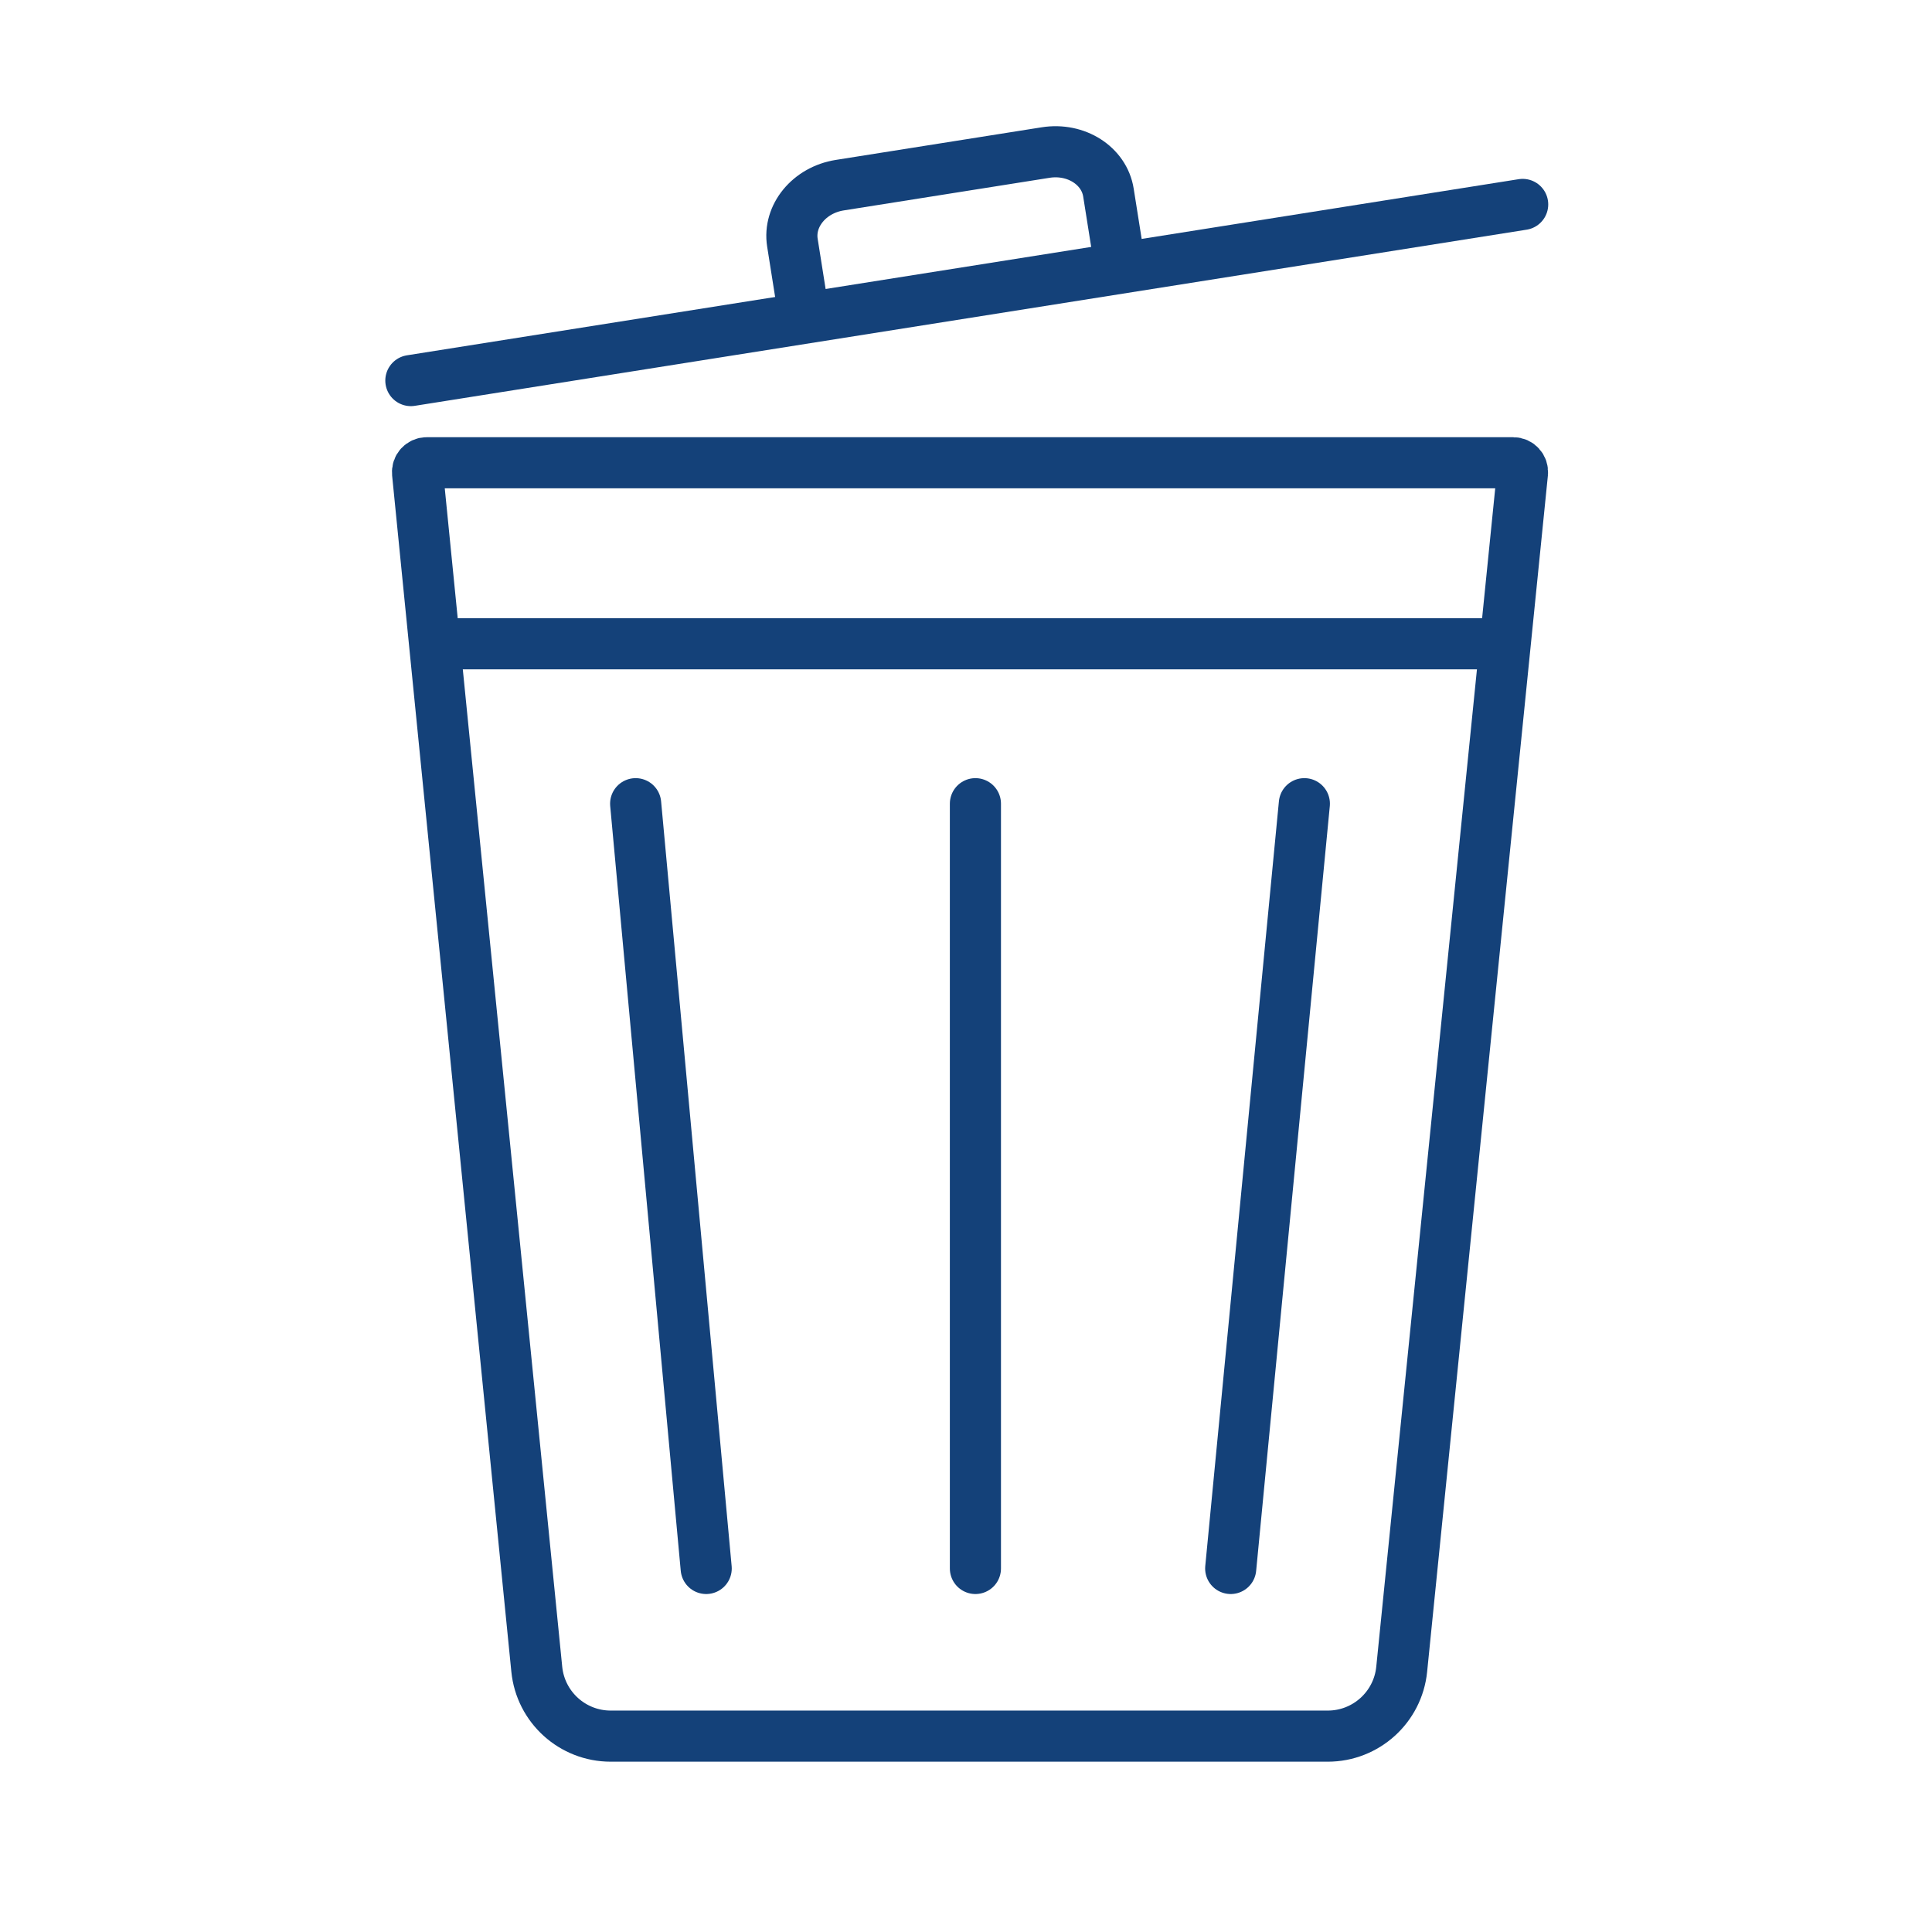<?xml version='1.0' encoding='UTF-8'?>
<svg xmlns="http://www.w3.org/2000/svg" id="ad" data-name="POUbelle ouverte" viewBox="0 0 453.54 453.54">
  <defs>
    <style>
      .al {
        fill-rule: evenodd;
      }

      .al, .am {
        fill: none;
        stroke: #144179;
        stroke-linecap: round;
        stroke-linejoin: round;
        stroke-width: 12px;
      }
    </style>
  </defs>
  <path class="al" d="M357.4,111.03c.13-1.28-.88-2.4-2.17-2.4H100.19c-1.29,0-2.3,1.11-2.17,2.4l27.99,280.82c.89,8.92,8.39,15.71,17.36,15.71h168.32c8.96,0,16.46-6.78,17.36-15.69l28.35-280.84Z"/>
  <g>
    <line class="am" x1="149.22" y1="188.67" x2="165.78" y2="368.2"/>
    <line class="am" x1="228.98" y1="188.67" x2="228.98" y2="368.2"/>
    <line class="am" x1="306.2" y1="188.67" x2="288.91" y2="368.2"/>
  </g>
  <line class="am" x1="105.51" y1="151.13" x2="351.09" y2="151.13"/>
  <g>
    <path class="al" d="M262.65,60.6l-2.44-15.38c-1-6.33-7.6-10.54-14.74-9.41l-48.34,7.66c-7.14,1.13-12.11,7.18-11.11,13.5l2.62,16.54"/>
    <line class="am" x1="96.45" y1="89.34" x2="357.45" y2="47.99"/>
  </g>
</svg>
